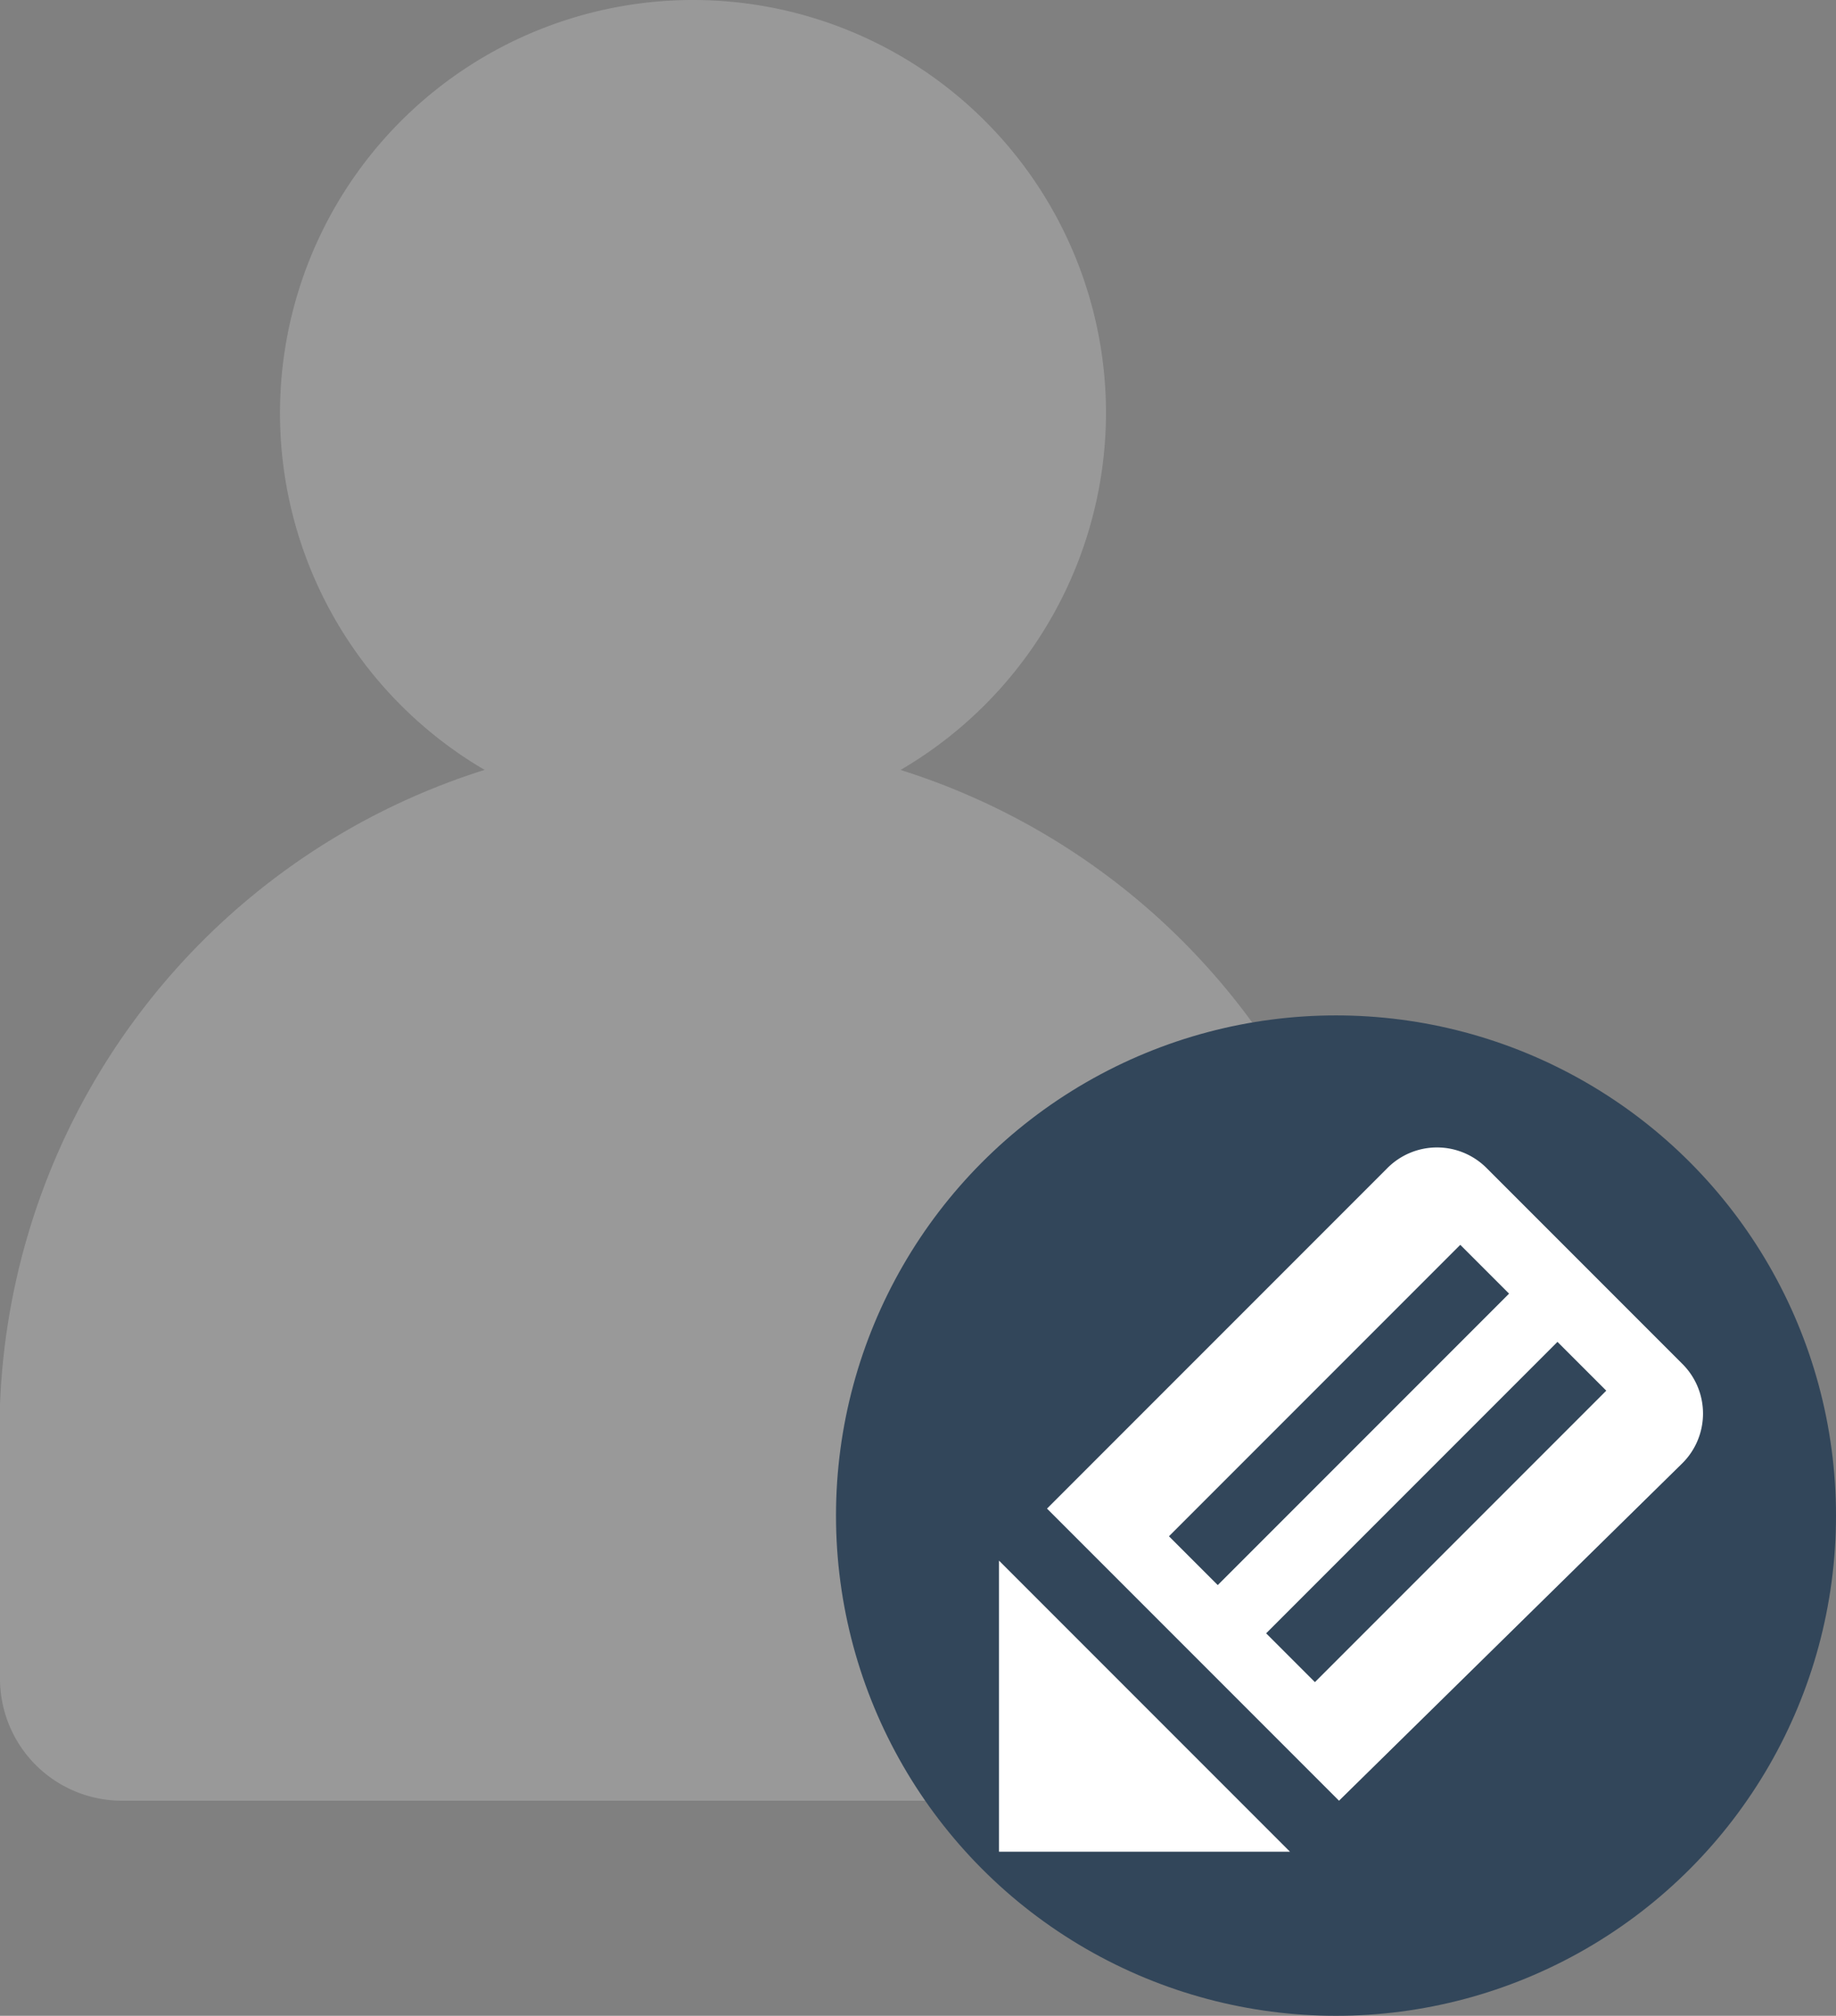 <svg xmlns="http://www.w3.org/2000/svg" viewBox="0 0 18.36 20.15"><rect x="0" y="0" width="18.36" height="20.15" fill="#808080" stroke="none"/><defs><style>.cls-1{fill:#999;}.cls-2{fill:#32465a;}.cls-3{fill:#fff;}</style></defs><g id="レイヤー_2" data-name="レイヤー 2"><g id="type"><path class="cls-1" d="M6.93,8.26a4.13,4.13,0,1,1,4.13-4.13A4.14,4.14,0,0,1,6.93,8.26Z"/><path class="cls-1" d="M12.63,18H1.22A1.22,1.22,0,0,1,0,16.78V14.57a6.93,6.93,0,1,1,13.85,0v2.21A1.22,1.22,0,0,1,12.63,18Z"/><circle class="cls-2" cx="13.36" cy="15.15" r="5"/><path class="cls-3" d="M13.39,18l-2.92-2.92,3.4-3.4a.7.7,0,0,1,1,0l1.95,1.95a.7.7,0,0,1,0,1Z"/><polygon class="cls-3" points="9.99 15.6 12.9 18.51 9.99 18.51 9.99 15.6"/><rect class="cls-2" x="11.33" y="13.8" width="4.12" height="0.69" transform="translate(-6.08 13.61) rotate(-45)"/><rect class="cls-2" x="12.3" y="14.77" width="4.12" height="0.69" transform="translate(-6.48 14.58) rotate(-45)"/></g></g></svg>